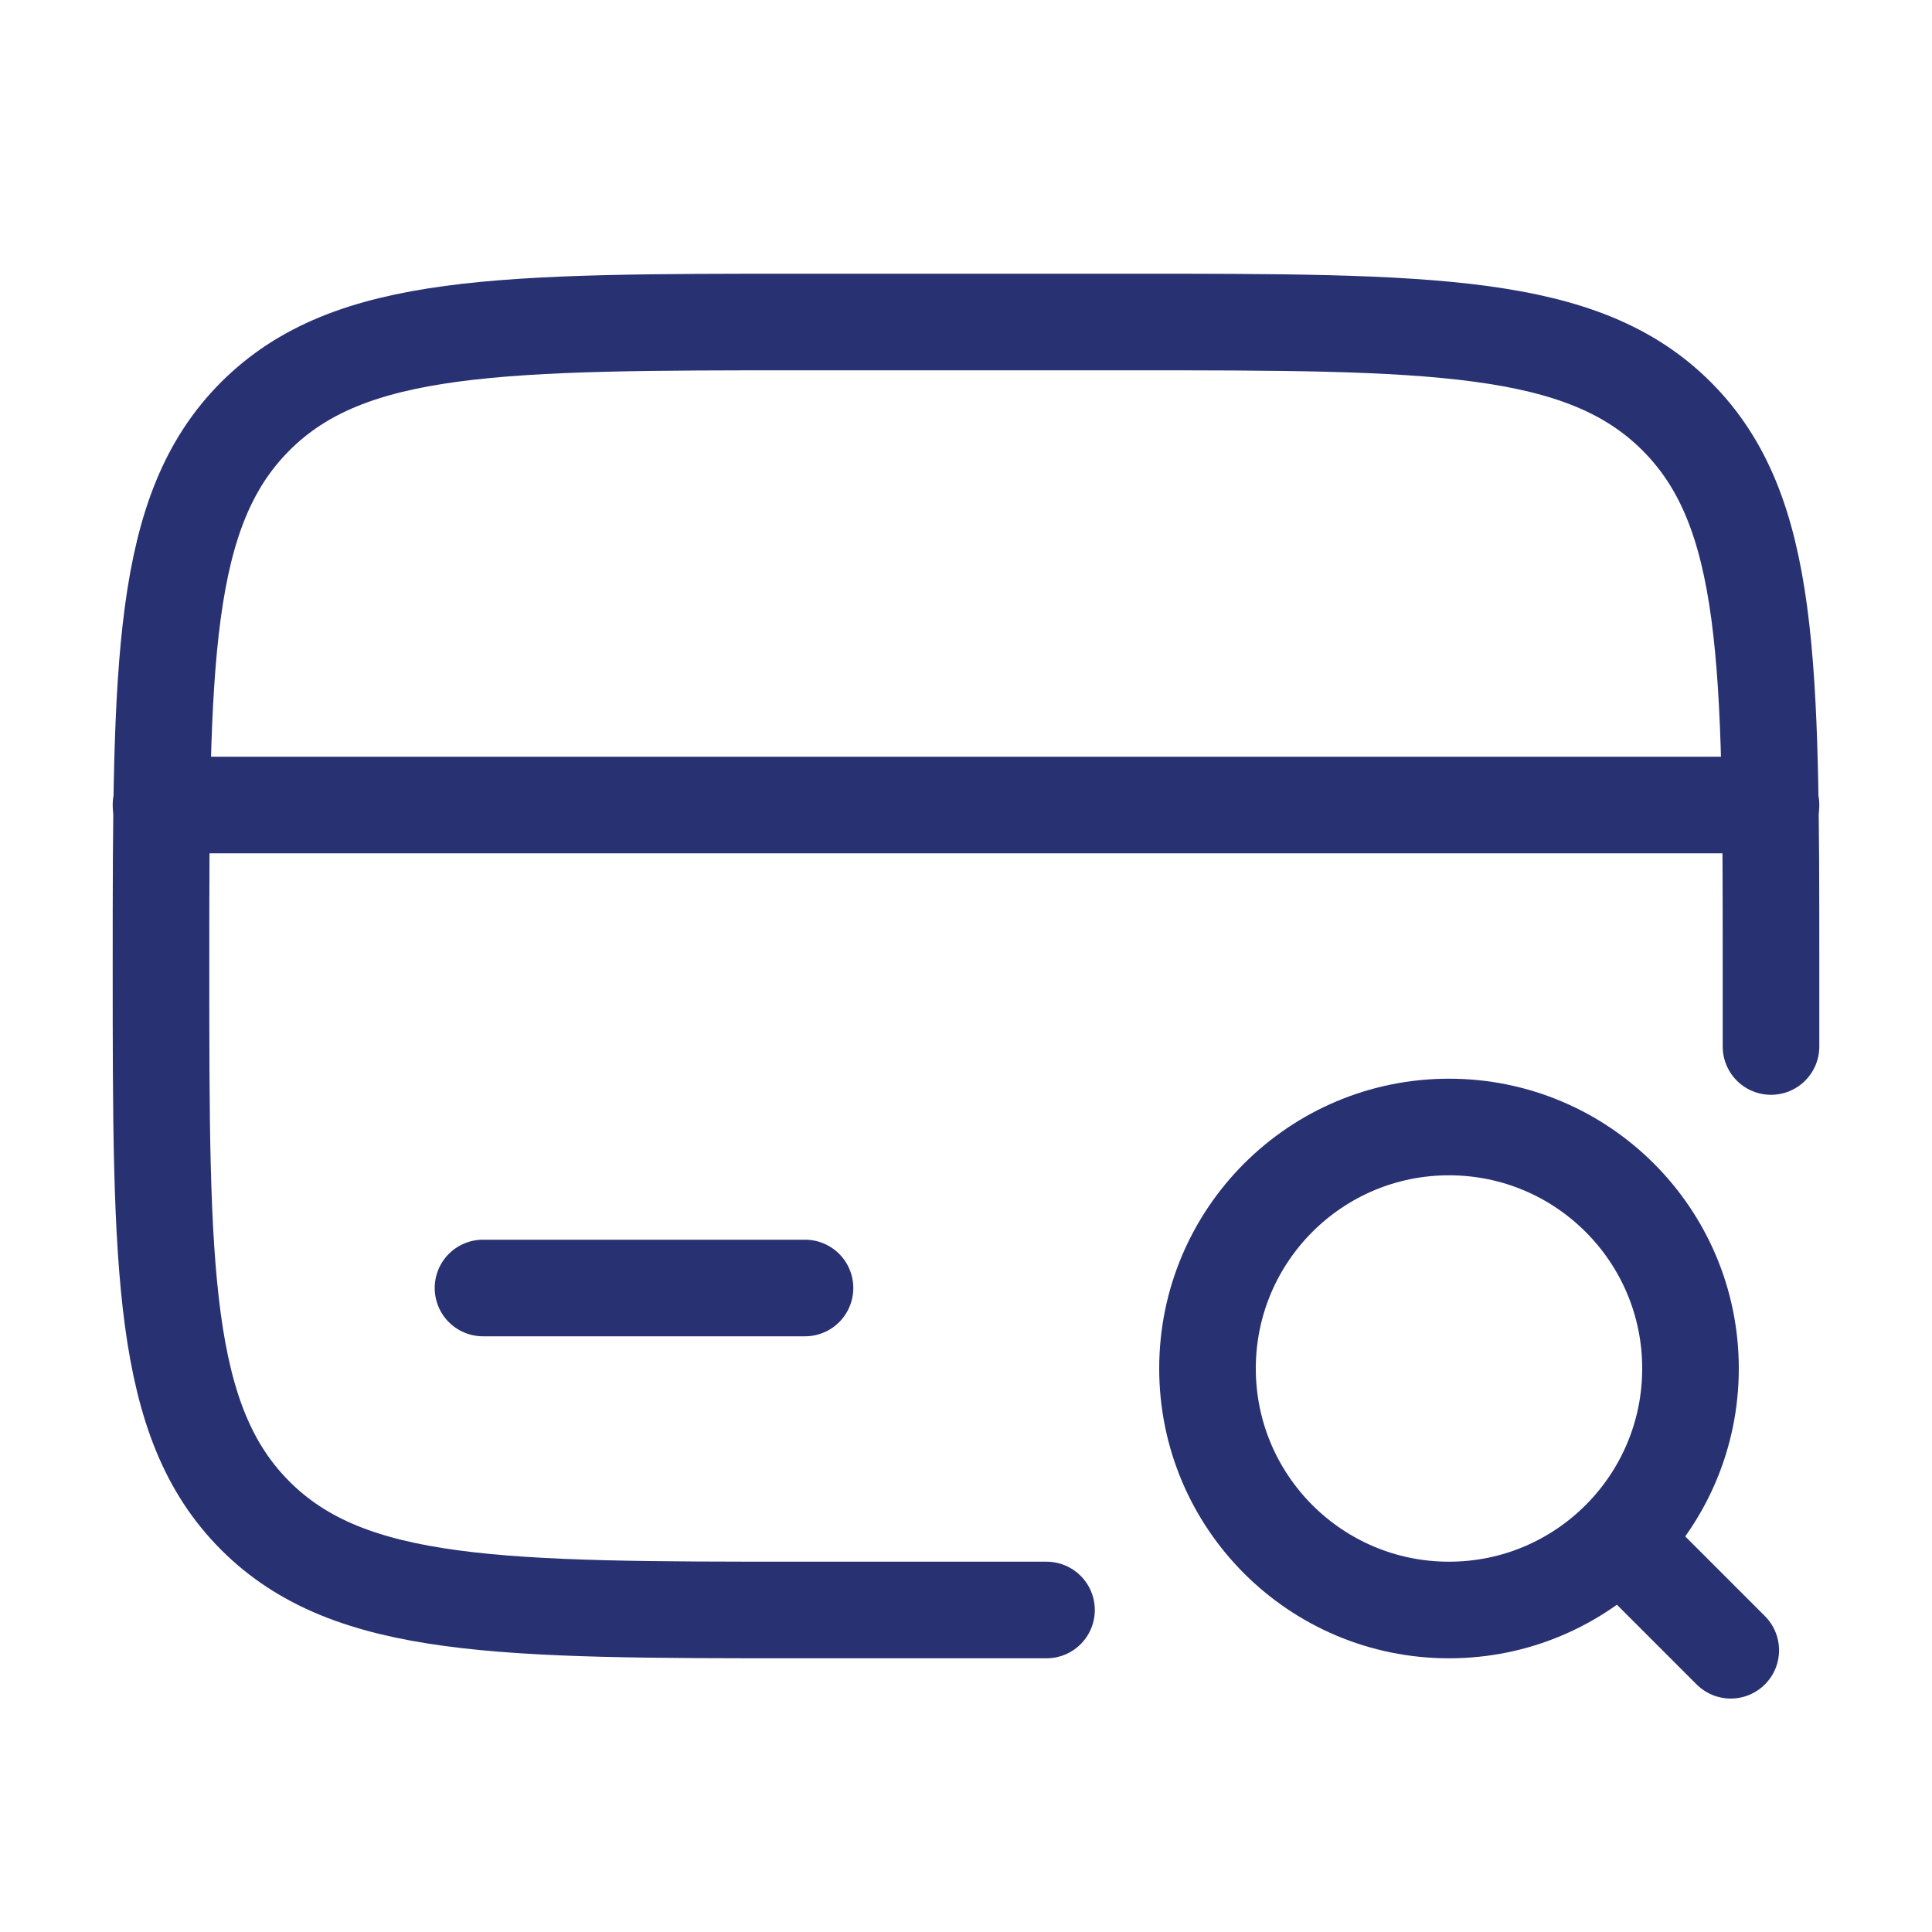 <svg width="30" height="30" viewBox="0 0 30 30" fill="none" xmlns="http://www.w3.org/2000/svg">
<path d="M27.5 16.25V15C27.5 10.286 27.5 7.929 26.035 6.464C24.571 5 22.214 5 17.5 5H12.5C7.786 5 5.429 5 3.964 6.464C2.5 7.929 2.5 10.286 2.5 15C2.5 19.714 2.5 22.071 3.964 23.535C5.429 25 7.786 25 12.5 25H16.25" stroke="#283172" stroke-width="1.5" stroke-linecap="round"/>
<path d="M12.5 20H7.5" stroke="#283172" stroke-width="1.5" stroke-linecap="round"/>
<path d="M2.5 12.5H27.5" stroke="#283172" stroke-width="1.5" stroke-linecap="round"/>
<path d="M22.5 25C24.571 25 26.25 23.321 26.25 21.25C26.25 19.179 24.571 17.5 22.5 17.5C20.429 17.5 18.75 19.179 18.75 21.25C18.75 23.321 20.429 25 22.5 25Z" stroke="#283172" stroke-width="1.5"/>
<path d="M25.625 24.375L26.875 25.625" stroke="#283172" stroke-width="1.5" stroke-linecap="round"/>
</svg>
